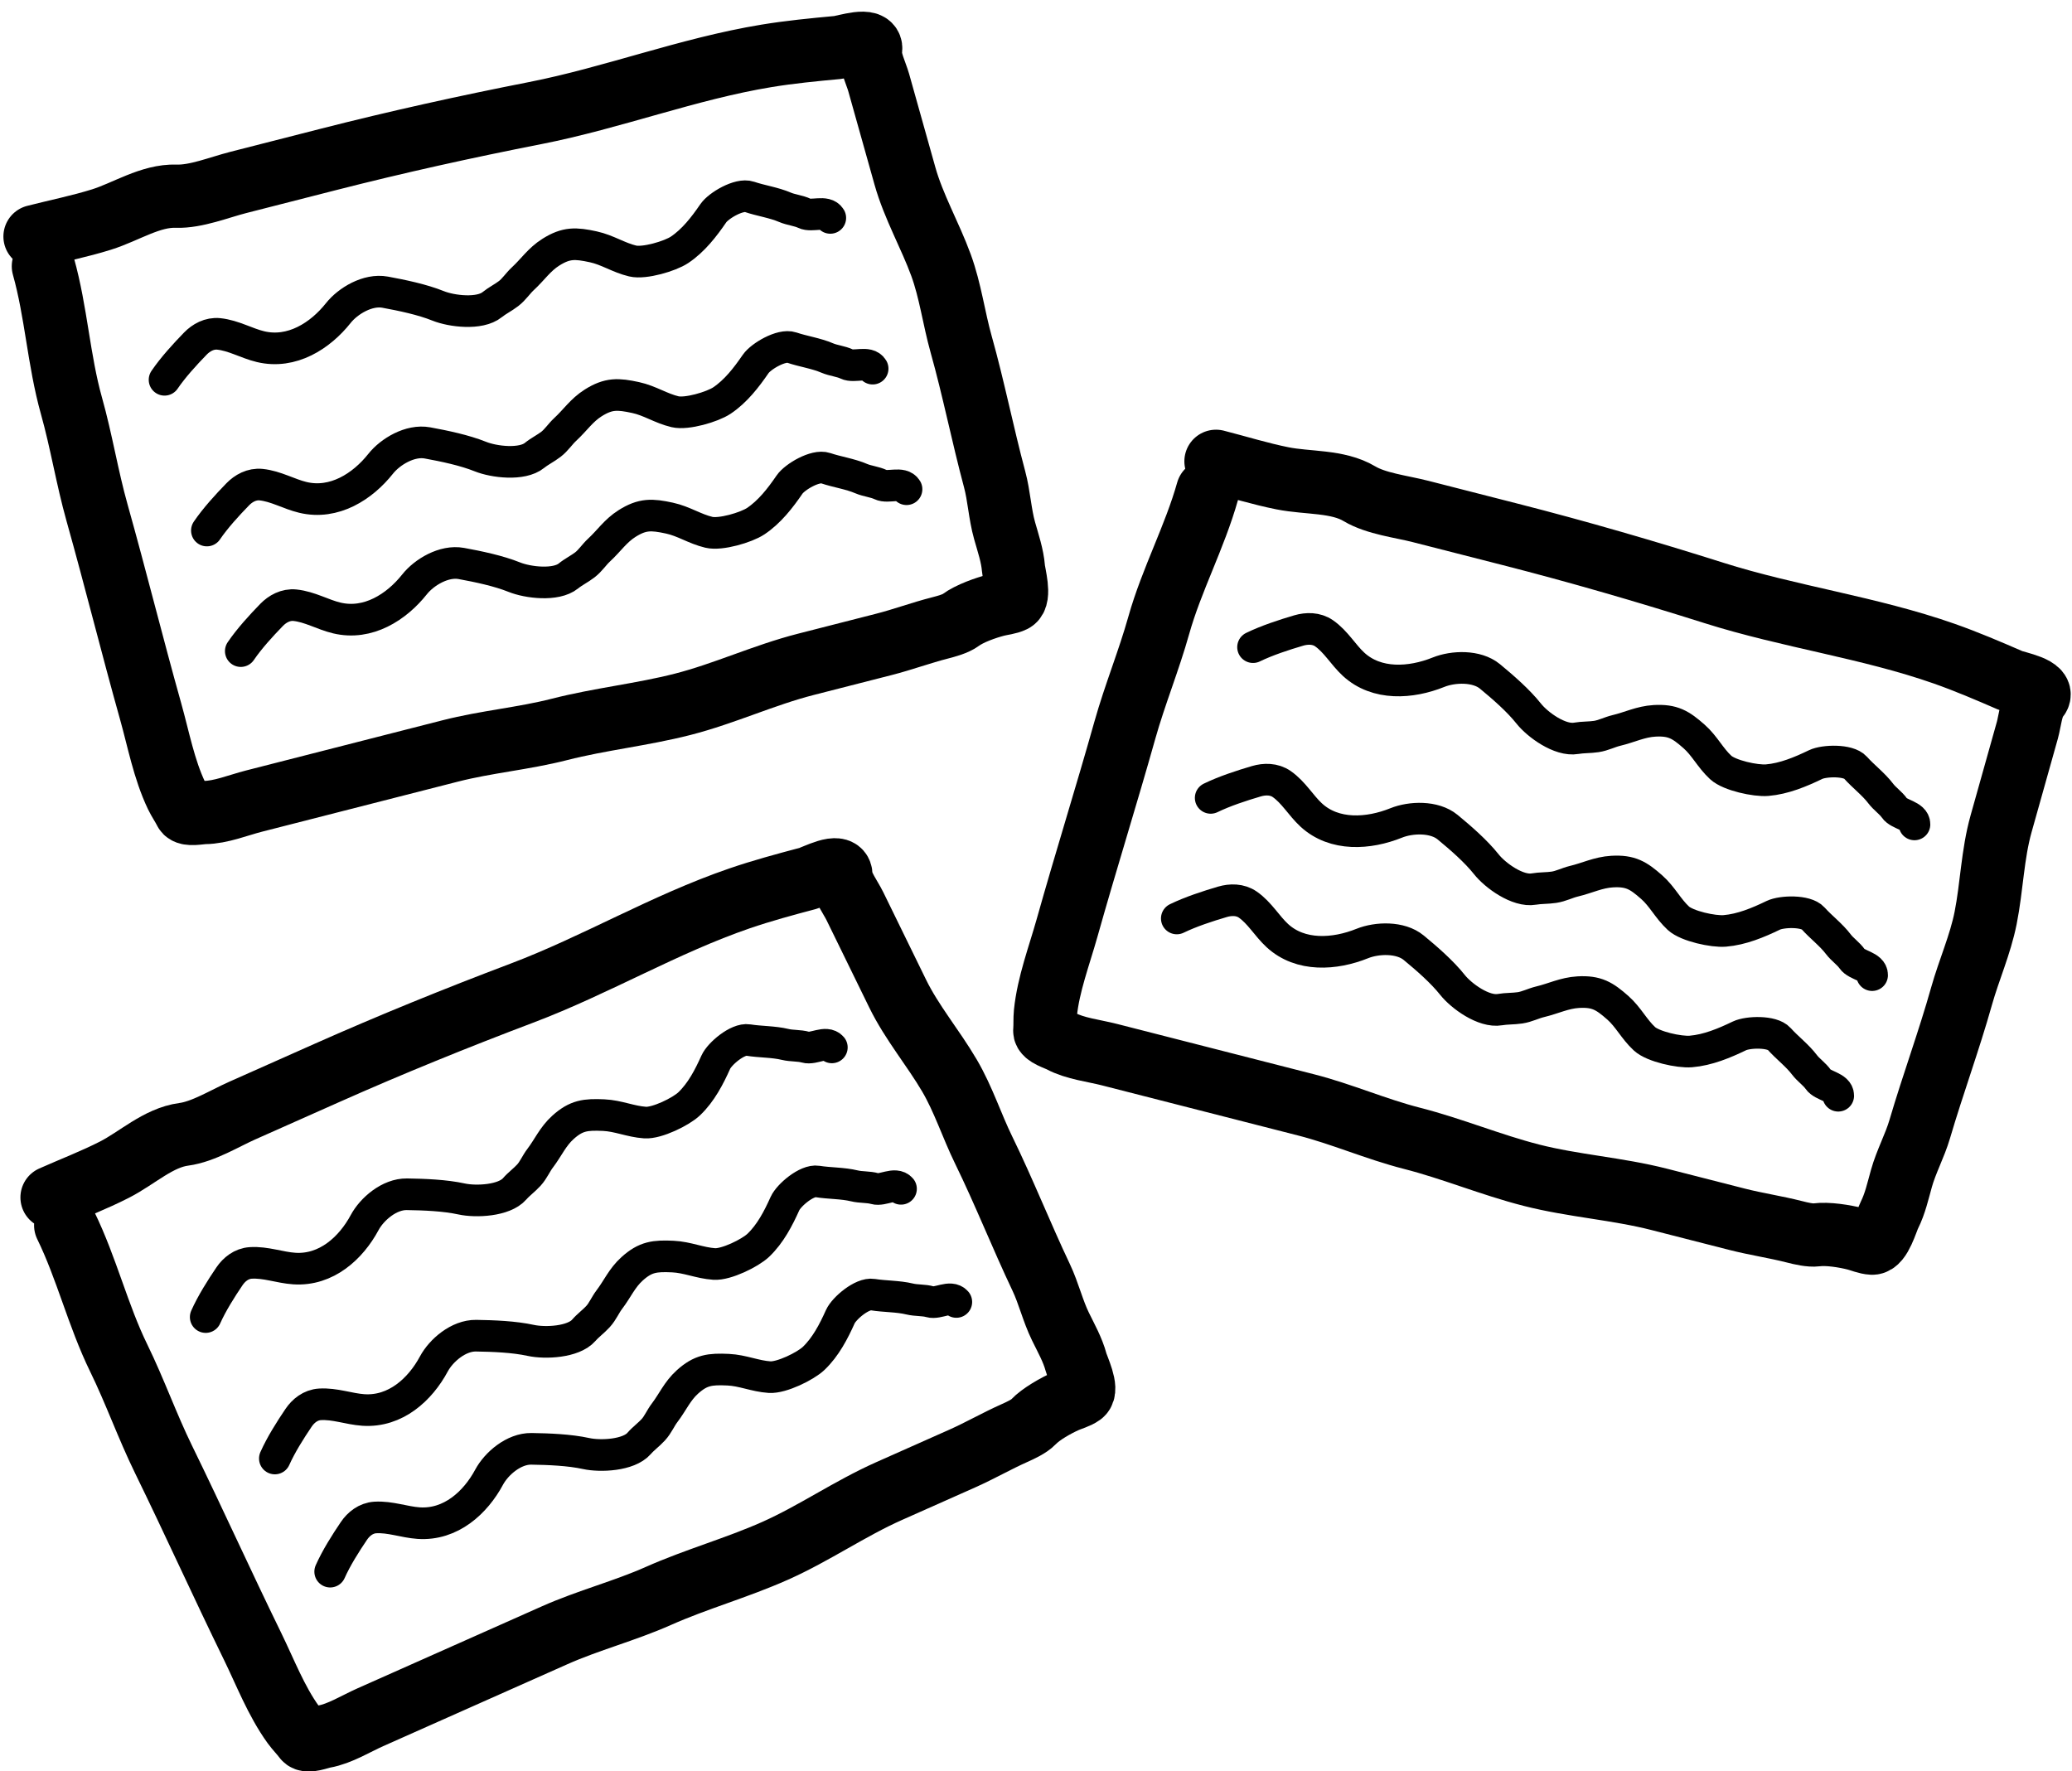 <svg width="131" height="112" viewBox="0 0 131 112" fill="none" xmlns="http://www.w3.org/2000/svg">
<path d="M10.403 24.014C10.938 23.228 11.687 22.409 12.354 21.723C12.716 21.351 13.239 21.051 13.833 21.113C14.767 21.211 15.585 21.707 16.472 21.919C18.452 22.392 20.25 21.229 21.388 19.796C22 19.024 23.255 18.273 24.345 18.473C25.419 18.671 26.694 18.935 27.699 19.34C28.551 19.683 30.329 19.902 31.116 19.264C31.44 19.002 31.826 18.816 32.16 18.558C32.508 18.29 32.738 17.917 33.056 17.623C33.687 17.041 34.092 16.408 34.828 15.945C35.802 15.331 36.394 15.365 37.51 15.606C38.405 15.8 39.104 16.289 39.999 16.503C40.736 16.679 42.365 16.196 42.961 15.798C43.842 15.21 44.515 14.334 45.099 13.482C45.43 12.999 46.734 12.226 47.373 12.444C48.099 12.692 48.923 12.803 49.626 13.106C50.014 13.273 50.495 13.312 50.862 13.49C51.327 13.716 52.21 13.289 52.495 13.778" stroke="black" stroke-width="2" stroke-linecap="round"/>
<path d="M13.08 33.545C13.615 32.759 14.364 31.939 15.032 31.253C15.393 30.882 15.916 30.582 16.51 30.644C17.445 30.742 18.262 31.238 19.15 31.45C21.13 31.923 22.928 30.759 24.065 29.326C24.677 28.555 25.932 27.804 27.022 28.004C28.096 28.201 29.371 28.466 30.376 28.87C31.229 29.213 33.006 29.433 33.793 28.795C34.118 28.532 34.503 28.347 34.838 28.089C35.185 27.821 35.416 27.448 35.733 27.154C36.365 26.572 36.769 25.939 37.505 25.475C38.479 24.862 39.071 24.896 40.187 25.137C41.082 25.33 41.781 25.82 42.677 26.033C43.414 26.209 45.042 25.726 45.638 25.329C46.52 24.74 47.192 23.864 47.776 23.013C48.108 22.53 49.411 21.757 50.05 21.975C50.776 22.223 51.6 22.334 52.303 22.637C52.692 22.804 53.173 22.843 53.539 23.02C54.005 23.247 54.888 22.819 55.172 23.309" stroke="black" stroke-width="2" stroke-linecap="round"/>
<path d="M15.223 41.169C15.758 40.383 16.506 39.563 17.174 38.877C17.536 38.506 18.059 38.206 18.652 38.268C19.587 38.366 20.404 38.862 21.292 39.074C23.272 39.547 25.07 38.383 26.207 36.951C26.82 36.179 28.075 35.428 29.165 35.628C30.238 35.825 31.513 36.09 32.519 36.494C33.371 36.837 35.148 37.057 35.936 36.419C36.26 36.156 36.646 35.971 36.98 35.713C37.328 35.445 37.558 35.072 37.876 34.778C38.507 34.196 38.912 33.563 39.648 33.1C40.622 32.486 41.213 32.52 42.33 32.761C43.225 32.955 43.924 33.444 44.819 33.657C45.556 33.834 47.184 33.351 47.78 32.953C48.662 32.364 49.335 31.489 49.919 30.637C50.25 30.154 51.553 29.381 52.192 29.599C52.919 29.847 53.742 29.958 54.446 30.261C54.834 30.428 55.315 30.467 55.681 30.645C56.147 30.871 57.03 30.444 57.315 30.933" stroke="black" stroke-width="2" stroke-linecap="round"/>
<path d="M2.743 16.835C3.559 19.739 3.707 22.772 4.518 25.66C5.145 27.89 5.507 30.184 6.136 32.421C7.311 36.601 8.357 40.826 9.527 44.991C10.021 46.75 10.369 48.643 11.159 50.3C11.322 50.642 11.544 50.952 11.71 51.286C11.844 51.556 12.654 51.377 12.941 51.375C13.955 51.367 15.073 50.905 16.049 50.655C20.19 49.597 24.331 48.539 28.471 47.481C30.748 46.899 33.101 46.701 35.376 46.119C37.94 45.464 40.581 45.192 43.15 44.536C45.81 43.856 48.285 42.686 50.955 42.004C52.595 41.585 54.236 41.165 55.877 40.746C57.084 40.438 58.231 40.01 59.435 39.703C59.834 39.6 60.415 39.443 60.735 39.206C61.295 38.791 62.32 38.428 63.004 38.253C63.328 38.17 63.759 38.132 64.055 37.984C64.513 37.757 64.105 36.316 64.074 35.934C64.007 35.119 63.736 34.342 63.515 33.554C63.215 32.487 63.169 31.367 62.882 30.297C62.123 27.466 61.557 24.579 60.767 21.767C60.3 20.107 60.089 18.388 59.494 16.762C58.802 14.87 57.76 13.071 57.214 11.127C56.808 9.68 56.401 8.234 55.995 6.787C55.848 6.265 55.701 5.743 55.555 5.22C55.388 4.629 54.936 3.744 55.041 3.142C55.18 2.345 53.417 2.961 52.952 3.004C51.458 3.142 49.932 3.29 48.459 3.533C43.489 4.352 38.761 6.183 33.829 7.152C29.447 8.012 25.073 8.979 20.744 10.085C18.85 10.569 16.956 11.053 15.062 11.537C13.86 11.844 12.386 12.448 11.142 12.405C9.518 12.348 7.965 13.396 6.421 13.88C5.05 14.309 3.61 14.598 2.215 14.954" stroke="black" stroke-width="4" stroke-linecap="round"/>
<path d="M79.222 40.919C80.097 40.494 81.175 40.141 82.113 39.865C82.621 39.716 83.231 39.706 83.713 40.043C84.471 40.573 84.918 41.393 85.576 41.999C87.043 43.353 89.21 43.203 90.946 42.504C91.881 42.128 93.362 42.076 94.201 42.769C95.027 43.452 95.993 44.289 96.651 45.119C97.21 45.822 98.633 46.86 99.65 46.683C100.069 46.61 100.5 46.633 100.925 46.569C101.366 46.503 101.761 46.29 102.19 46.187C103.042 45.984 103.725 45.629 104.605 45.578C105.77 45.512 106.265 45.823 107.105 46.564C107.779 47.158 108.127 47.915 108.791 48.528C109.337 49.032 111 49.39 111.725 49.329C112.797 49.24 113.839 48.803 114.791 48.343C115.331 48.083 116.865 48.035 117.304 48.529C117.803 49.09 118.458 49.579 118.909 50.176C119.157 50.506 119.554 50.77 119.778 51.098C120.062 51.516 121.051 51.567 121.041 52.127" stroke="black" stroke-width="2" stroke-linecap="round"/>
<path d="M76.544 50.45C77.419 50.025 78.497 49.672 79.436 49.396C79.944 49.247 80.553 49.237 81.035 49.574C81.793 50.104 82.241 50.923 82.898 51.53C84.365 52.884 86.533 52.734 88.269 52.035C89.203 51.659 90.684 51.607 91.523 52.3C92.35 52.983 93.315 53.82 93.974 54.65C94.532 55.353 95.956 56.391 96.972 56.214C97.391 56.141 97.822 56.164 98.247 56.1C98.689 56.034 99.084 55.821 99.513 55.718C100.365 55.515 101.047 55.16 101.927 55.109C103.092 55.043 103.587 55.354 104.427 56.095C105.101 56.689 105.45 57.446 106.113 58.059C106.659 58.562 108.323 58.921 109.047 58.86C110.119 58.771 111.161 58.334 112.113 57.874C112.654 57.614 114.187 57.566 114.626 58.06C115.126 58.621 115.781 59.11 116.231 59.707C116.48 60.037 116.876 60.3 117.1 60.629C117.385 61.047 118.373 61.098 118.363 61.657" stroke="black" stroke-width="2" stroke-linecap="round"/>
<path d="M74.401 58.074C75.277 57.649 76.355 57.296 77.293 57.02C77.801 56.871 78.41 56.861 78.892 57.198C79.65 57.728 80.098 58.548 80.756 59.155C82.222 60.508 84.39 60.358 86.126 59.659C87.06 59.283 88.541 59.231 89.38 59.924C90.207 60.607 91.172 61.444 91.831 62.274C92.389 62.977 93.813 64.015 94.829 63.838C95.248 63.765 95.679 63.788 96.104 63.724C96.546 63.658 96.941 63.445 97.37 63.342C98.222 63.139 98.904 62.784 99.784 62.733C100.95 62.667 101.444 62.978 102.285 63.719C102.958 64.314 103.307 65.07 103.971 65.683C104.517 66.186 106.18 66.545 106.904 66.484C107.977 66.395 109.018 65.958 109.971 65.499C110.511 65.238 112.045 65.19 112.484 65.684C112.983 66.245 113.638 66.734 114.088 67.331C114.337 67.661 114.733 67.924 114.957 68.253C115.242 68.671 116.23 68.722 116.221 69.282" stroke="black" stroke-width="2" stroke-linecap="round"/>
<path d="M76.352 31.05C75.536 33.954 74.074 36.651 73.262 39.539C72.636 41.769 71.748 43.928 71.119 46.165C69.944 50.346 68.635 54.504 67.465 58.669C66.971 60.427 66.28 62.233 66.096 64.044C66.058 64.418 66.088 64.793 66.056 65.161C66.03 65.458 66.826 65.69 67.075 65.825C67.957 66.302 69.168 66.434 70.144 66.684C74.285 67.742 78.426 68.8 82.567 69.859C84.843 70.44 86.985 71.391 89.26 71.972C91.824 72.627 94.254 73.651 96.823 74.308C99.483 74.987 102.239 75.154 104.909 75.837C106.55 76.256 108.19 76.675 109.831 77.095C111.038 77.403 112.256 77.58 113.459 77.887C113.859 77.99 114.445 78.13 114.846 78.078C115.549 77.985 116.626 78.159 117.31 78.334C117.634 78.417 118.028 78.589 118.362 78.603C118.877 78.624 119.28 77.182 119.453 76.836C119.822 76.099 119.995 75.297 120.217 74.508C120.516 73.441 121.063 72.45 121.376 71.385C122.203 68.572 123.226 65.802 124.016 62.99C124.483 61.33 125.2 59.74 125.538 58.049C125.93 56.08 125.971 54.026 126.518 52.081C126.924 50.635 127.33 49.188 127.737 47.742C127.884 47.219 128.03 46.697 128.177 46.175C128.343 45.583 128.415 44.602 128.822 44.13C129.36 43.506 127.51 43.199 127.085 43.014C125.718 42.421 124.32 41.822 122.916 41.329C118.183 39.669 113.129 39.001 108.349 37.487C104.103 36.143 99.809 34.894 95.48 33.788C93.586 33.304 91.692 32.82 89.798 32.336C88.596 32.029 87.003 31.849 85.948 31.218C84.572 30.394 82.677 30.562 81.087 30.244C79.674 29.962 78.275 29.526 76.88 29.169" stroke="black" stroke-width="4" stroke-linecap="round"/>
<path d="M13.005 83.277C13.389 82.415 13.976 81.484 14.509 80.698C14.798 80.272 15.258 79.89 15.854 79.853C16.792 79.794 17.688 80.148 18.6 80.209C20.636 80.347 22.195 78.903 23.054 77.304C23.517 76.443 24.616 75.495 25.726 75.512C26.819 75.528 28.123 75.578 29.187 75.81C30.089 76.006 31.879 75.928 32.538 75.17C32.81 74.857 33.156 74.611 33.438 74.301C33.732 73.979 33.89 73.574 34.15 73.233C34.666 72.554 34.949 71.864 35.589 71.286C36.437 70.52 37.026 70.456 38.169 70.508C39.086 70.55 39.863 70.916 40.784 70.979C41.541 71.03 43.057 70.285 43.572 69.794C44.333 69.069 44.836 68.095 45.256 67.159C45.494 66.629 46.637 65.652 47.306 65.761C48.067 65.885 48.898 65.858 49.646 66.039C50.058 66.139 50.539 66.098 50.932 66.213C51.432 66.358 52.224 65.791 52.593 66.226" stroke="black" stroke-width="2" stroke-linecap="round"/>
<path d="M17.377 92.22C17.761 91.358 18.349 90.426 18.881 89.64C19.17 89.214 19.63 88.832 20.226 88.795C21.165 88.737 22.06 89.09 22.973 89.152C25.009 89.289 26.567 87.846 27.427 86.246C27.889 85.385 28.988 84.438 30.098 84.454C31.192 84.471 32.495 84.52 33.559 84.752C34.461 84.948 36.251 84.871 36.91 84.112C37.182 83.799 37.528 83.553 37.81 83.243C38.104 82.922 38.263 82.516 38.522 82.175C39.038 81.497 39.321 80.806 39.962 80.228C40.809 79.463 41.398 79.398 42.541 79.451C43.458 79.493 44.235 79.859 45.156 79.921C45.914 79.972 47.429 79.227 47.944 78.737C48.705 78.011 49.208 77.037 49.628 76.102C49.867 75.571 51.009 74.594 51.678 74.703C52.439 74.827 53.27 74.8 54.018 74.981C54.431 75.082 54.912 75.04 55.305 75.155C55.804 75.3 56.596 74.734 56.966 75.168" stroke="black" stroke-width="2" stroke-linecap="round"/>
<path d="M20.875 99.374C21.258 98.512 21.846 97.58 22.379 96.794C22.668 96.368 23.128 95.987 23.724 95.949C24.662 95.891 25.558 96.244 26.47 96.306C28.506 96.443 30.065 95 30.924 93.4C31.387 92.54 32.486 91.592 33.596 91.608C34.689 91.625 35.993 91.674 37.057 91.906C37.959 92.103 39.749 92.025 40.408 91.266C40.68 90.953 41.026 90.707 41.308 90.397C41.602 90.076 41.76 89.67 42.02 89.329C42.535 88.651 42.819 87.96 43.459 87.382C44.307 86.617 44.896 86.552 46.039 86.605C46.956 86.647 47.733 87.013 48.654 87.075C49.411 87.126 50.927 86.381 51.442 85.891C52.203 85.165 52.706 84.191 53.126 83.256C53.364 82.725 54.507 81.748 55.176 81.857C55.937 81.981 56.768 81.954 57.516 82.135C57.928 82.236 58.409 82.194 58.802 82.309C59.302 82.454 60.094 81.888 60.463 82.322" stroke="black" stroke-width="2" stroke-linecap="round"/>
<path d="M4.154 77.476C5.486 80.201 6.184 83.163 7.509 85.873C8.532 87.966 9.307 90.164 10.333 92.263C12.251 96.186 14.05 100.173 15.961 104.081C16.768 105.731 17.455 107.538 18.535 109.039C18.758 109.348 19.033 109.617 19.257 109.919C19.438 110.162 20.203 109.852 20.485 109.803C21.483 109.627 22.5 108.986 23.416 108.579C27.301 106.851 31.186 105.123 35.071 103.395C37.207 102.445 39.488 101.86 41.623 100.911C44.029 99.841 46.58 99.136 48.99 98.064C51.486 96.954 53.711 95.392 56.215 94.278C57.755 93.594 59.294 92.909 60.834 92.224C61.966 91.721 63.019 91.11 64.148 90.608C64.523 90.441 65.066 90.189 65.338 89.903C65.814 89.402 66.757 88.874 67.398 88.589C67.702 88.454 68.12 88.344 68.385 88.15C68.794 87.85 68.131 86.499 68.031 86.128C67.817 85.337 67.408 84.616 67.046 83.876C66.557 82.875 66.307 81.781 65.83 80.774C64.567 78.112 63.484 75.363 62.194 72.724C61.432 71.166 60.911 69.508 60.029 68.006C59.003 66.257 57.65 64.658 56.758 62.834C56.094 61.476 55.431 60.119 54.767 58.762C54.528 58.272 54.288 57.782 54.048 57.292C53.777 56.736 53.17 55.941 53.164 55.33C53.156 54.522 51.532 55.421 51.081 55.54C49.635 55.924 48.16 56.322 46.753 56.805C42.008 58.435 37.685 61.021 33.004 62.792C28.845 64.365 24.714 66.041 20.652 67.848C18.875 68.638 17.098 69.428 15.321 70.219C14.193 70.72 12.852 71.559 11.618 71.722C10.009 71.935 8.671 73.225 7.238 73.956C5.966 74.607 4.6 75.13 3.291 75.712" stroke="black" stroke-width="4" stroke-linecap="round"/>
</svg>

